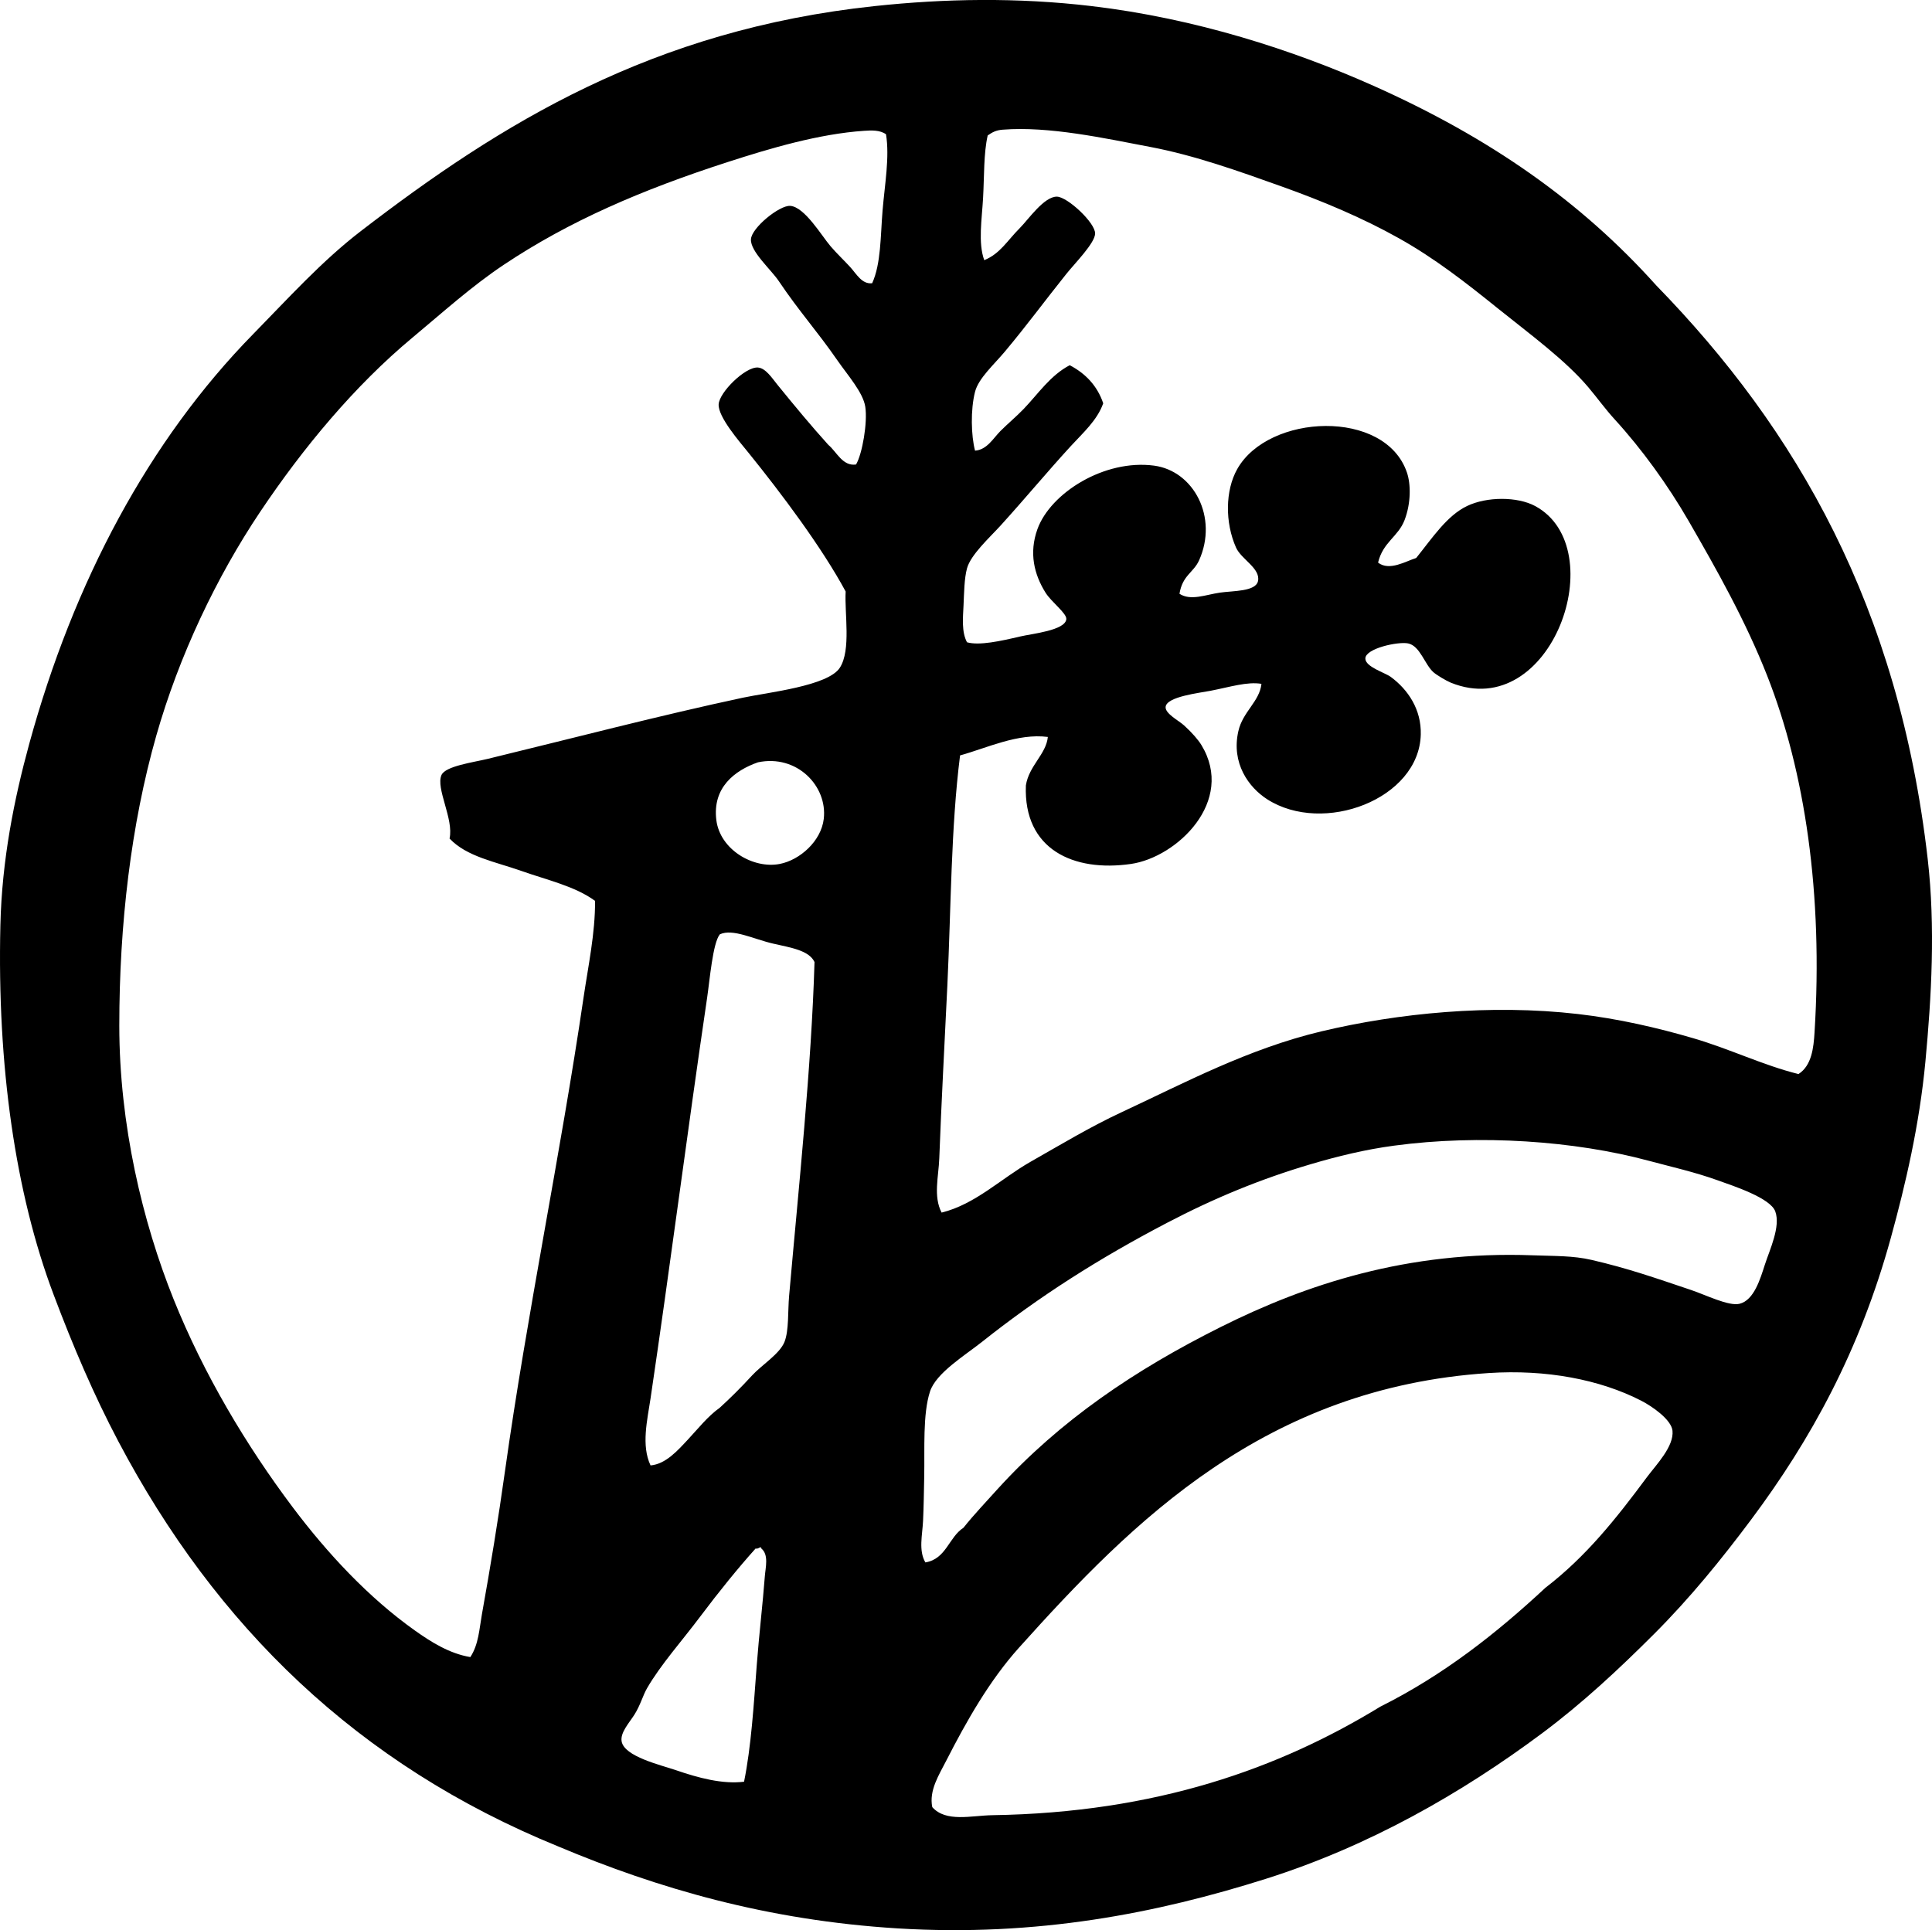 <?xml version="1.0" encoding="iso-8859-1"?>
<!-- Generator: Adobe Illustrator 19.2.0, SVG Export Plug-In . SVG Version: 6.00 Build 0)  -->
<svg version="1.1" xmlns="http://www.w3.org/2000/svg" xmlns:xlink="http://www.w3.org/1999/xlink" x="0px" y="0px"
	 viewBox="0 0 85.246 85.183" style="enable-background:new 0 0 85.246 85.183;" xml:space="preserve">
<g id="jelen_x5F_forest">
	<path style="fill-rule:evenodd;clip-rule:evenodd;" d="M73.083,12.6c6.197,6.363,10.698,14.177,11.975,25.324
		c0.342,2.993,0.164,6.074-0.102,8.917c-0.264,2.807-0.879,5.438-1.528,7.796c-1.372,4.982-3.524,8.896-6.165,12.433
		c-1.307,1.749-2.687,3.45-4.28,5.044c-1.552,1.551-3.15,3.045-4.942,4.382c-3.557,2.652-7.645,4.986-12.178,6.42
		c-4.807,1.521-10.105,2.568-16.254,2.191c-5.757-0.354-10.593-1.77-14.98-3.618c-8.841-3.605-15.099-9.714-19.412-17.885
		c-1.07-2.027-1.989-4.175-2.853-6.471C0.678,52.667-0.13,47.024,0.017,40.828c0.068-2.88,0.604-5.552,1.273-8
		c1.958-7.152,5.277-13.387,9.885-18.088c1.542-1.573,3.019-3.212,4.739-4.535c6.191-4.764,12.877-8.892,22.673-9.936
		c3.101-0.331,6.292-0.389,9.579,0c4.576,0.54,8.9,1.939,12.434,3.516C65.735,6.077,69.757,8.89,73.083,12.6z M80.063,45.567
		c0.382-6.119-0.423-11.511-2.089-15.744c-0.949-2.412-2.21-4.653-3.465-6.828c-0.92-1.594-2.075-3.187-3.261-4.484
		c-0.425-0.464-0.779-0.963-1.172-1.427c-1.012-1.195-2.572-2.337-3.975-3.464c-1.449-1.167-2.785-2.213-4.382-3.108
		c-1.599-0.897-3.359-1.637-5.197-2.293c-1.85-0.66-3.798-1.36-5.757-1.732c-2.05-0.39-4.476-0.923-6.522-0.764
		c-0.284,0.022-0.451,0.106-0.663,0.255c-0.181,0.8-0.149,1.792-0.203,2.752c-0.053,0.952-0.226,1.987,0.051,2.752
		c0.705-0.288,1.009-0.856,1.579-1.427c0.363-0.363,1.064-1.39,1.631-1.376c0.464,0.012,1.696,1.156,1.682,1.631
		c-0.013,0.426-0.892,1.305-1.273,1.783c-1.031,1.29-1.684,2.195-2.701,3.414c-0.491,0.588-1.17,1.185-1.324,1.783
		c-0.204,0.792-0.173,1.944,0,2.599c0.527-0.037,0.804-0.549,1.121-0.867c0.329-0.329,0.698-0.634,1.019-0.968
		c0.643-0.668,1.182-1.489,2.038-1.936c0.689,0.363,1.211,0.896,1.478,1.681c-0.265,0.749-0.888,1.299-1.427,1.885
		c-1.066,1.163-2.013,2.311-3.107,3.516c-0.475,0.522-1.312,1.279-1.477,1.885c-0.121,0.441-0.128,1.087-0.153,1.631
		c-0.026,0.554-0.091,1.171,0.153,1.63c0.544,0.155,1.493-0.055,2.343-0.255c0.53-0.125,1.989-0.267,2.039-0.764
		c0.025-0.259-0.652-0.748-0.918-1.172c-0.499-0.798-0.737-1.748-0.356-2.803c0.578-1.599,2.957-3.093,5.146-2.802
		c1.751,0.233,2.837,2.283,1.987,4.178c-0.245,0.547-0.732,0.656-0.866,1.478c0.499,0.322,1.148,0.042,1.783-0.051
		c0.577-0.084,1.581-0.041,1.682-0.51c0.119-0.561-0.738-0.959-0.969-1.477c-0.492-1.107-0.479-2.523,0.052-3.465
		c1.38-2.454,6.533-2.672,7.489,0.153c0.17,0.5,0.185,1.334-0.102,2.089c-0.282,0.746-0.957,0.974-1.172,1.885
		c0.501,0.388,1.226-0.064,1.682-0.204c0.718-0.893,1.356-1.867,2.242-2.293c0.877-0.422,2.226-0.42,3.006,0
		c3.443,1.854,0.728,9.593-3.72,7.796c-0.199-0.081-0.622-0.334-0.765-0.459c-0.387-0.341-0.593-1.167-1.12-1.274
		c-0.447-0.09-1.878,0.221-1.886,0.663c-0.007,0.373,0.866,0.626,1.121,0.815c0.759,0.56,1.355,1.433,1.324,2.548
		c-0.079,2.849-4.298,4.44-6.776,2.853c-0.816-0.523-1.594-1.593-1.273-3.006c0.194-0.862,0.938-1.309,1.019-2.089
		c-0.634-0.104-1.378,0.138-2.242,0.306c-0.496,0.097-1.945,0.257-1.986,0.713c-0.027,0.295,0.58,0.602,0.814,0.816
		c0.361,0.328,0.628,0.641,0.765,0.866c1.508,2.482-1.08,4.955-3.108,5.248c-2.533,0.366-4.747-0.637-4.637-3.465
		c0.135-0.872,0.895-1.376,0.969-2.14c-1.333-0.172-2.696,0.492-3.873,0.815c-0.404,3.201-0.396,6.689-0.56,10.14
		c-0.121,2.536-0.263,5.132-0.357,7.643c-0.029,0.801-0.272,1.676,0.103,2.394c1.491-0.368,2.617-1.499,3.923-2.242
		c1.321-0.75,2.613-1.533,4.025-2.191c2.77-1.291,5.584-2.798,8.815-3.567c3.382-0.804,7.446-1.208,11.311-0.764
		c1.776,0.204,3.517,0.607,5.096,1.07c1.633,0.479,3.074,1.191,4.637,1.58C79.941,47.028,80.022,46.234,80.063,45.567z
		 M38.129,5.773c-1.996,0.135-4.144,0.772-6.013,1.376c-3.788,1.225-6.989,2.601-9.885,4.535c-1.429,0.954-2.702,2.109-4.025,3.21
		c-2.561,2.131-4.84,4.879-6.726,7.694c-1.93,2.881-3.582,6.357-4.586,9.885c-1.113,3.914-1.63,8.326-1.63,12.789
		c0,4.364,1.022,8.657,2.395,12.076c1.337,3.328,3.221,6.473,5.248,9.171c1.538,2.046,3.353,3.998,5.401,5.452
		c0.707,0.502,1.515,1.016,2.445,1.172c0.367-0.558,0.395-1.241,0.51-1.885c0.375-2.093,0.723-4.201,1.018-6.318
		c0.978-6.977,2.454-14.002,3.465-20.891c0.208-1.413,0.518-2.845,0.51-4.28c-0.879-0.647-2.114-0.919-3.261-1.325
		c-1.135-0.401-2.405-0.624-3.159-1.427c0.194-0.861-0.618-2.211-0.356-2.802c0.175-0.396,1.401-0.559,2.038-0.713
		c3.8-0.923,7.605-1.919,11.26-2.7c1.101-0.235,3.763-0.515,4.28-1.325c0.501-0.783,0.201-2.395,0.255-3.362
		c-1.048-1.944-2.828-4.318-4.28-6.115c-0.406-0.503-1.347-1.582-1.324-2.14c0.021-0.533,1.178-1.67,1.732-1.63
		c0.341,0.024,0.619,0.46,0.866,0.765c0.789,0.971,1.494,1.82,2.242,2.649c0.367,0.304,0.63,0.955,1.223,0.866
		c0.279-0.479,0.513-1.855,0.407-2.548c-0.097-0.631-0.771-1.386-1.223-2.038c-0.931-1.344-1.671-2.137-2.599-3.516
		c-0.34-0.505-1.249-1.295-1.223-1.835c0.024-0.509,1.262-1.51,1.732-1.477c0.639,0.044,1.387,1.322,1.783,1.784
		c0.282,0.329,0.602,0.628,0.866,0.917c0.271,0.298,0.517,0.769,0.968,0.713c0.393-0.865,0.365-2.083,0.459-3.21
		c0.096-1.156,0.316-2.35,0.152-3.363C38.825,5.732,38.444,5.752,38.129,5.773z M31.607,36.192c0.163,1.312,1.637,2.166,2.803,1.936
		c0.884-0.174,1.821-1.003,1.937-1.987c0.171-1.452-1.188-2.859-2.904-2.497C32.41,34.006,31.429,34.76,31.607,36.192z
		 M30.334,63.553c0.467-0.499,0.889-1.043,1.427-1.427c0.462-0.424,0.913-0.867,1.427-1.427c0.415-0.452,1.217-0.947,1.427-1.478
		c0.199-0.506,0.142-1.333,0.204-2.038c0.423-4.815,0.983-10.068,1.12-14.725c-0.244-0.52-1.057-0.636-1.834-0.815
		c-0.844-0.194-1.779-0.675-2.344-0.407c-0.311,0.385-0.441,1.992-0.561,2.802c-0.883,5.989-1.628,11.819-2.496,17.681
		c-0.142,0.951-0.417,2.072,0,2.955C29.374,64.617,29.905,64.011,30.334,63.553z M42.511,67.425
		c0.481-0.605,1.016-1.159,1.528-1.732c2.74-3.004,6.023-5.229,9.834-7.133c3.751-1.875,8.232-3.366,13.757-3.159
		c0.969,0.036,1.773,0.012,2.599,0.204c1.639,0.38,2.832,0.805,4.382,1.325c0.649,0.218,1.663,0.726,2.141,0.611
		c0.644-0.155,0.919-1.108,1.121-1.732c0.213-0.659,0.701-1.677,0.458-2.344c-0.216-0.594-1.822-1.116-2.547-1.376
		c-1.029-0.369-2.047-0.594-3.058-0.866c-3.236-0.871-7.433-1.169-11.21-0.662c-1.286,0.172-2.491,0.468-3.668,0.815
		c-2.242,0.662-4.284,1.507-6.369,2.599c-2.965,1.552-5.6,3.219-8.152,5.248c-0.754,0.599-2.027,1.371-2.293,2.191
		c-0.325,1.002-0.23,2.53-0.255,3.77c-0.013,0.655-0.022,1.312-0.051,1.937c-0.03,0.631-0.205,1.308,0.102,1.834
		C41.751,68.804,41.861,67.845,42.511,67.425z M72.675,65.183c0.39-0.525,1.19-1.339,1.121-2.038
		c-0.049-0.489-0.885-1.072-1.376-1.325c-1.824-0.938-4.195-1.388-6.726-1.223c-9.85,0.645-15.688,6.5-20.737,12.126
		c-1.296,1.444-2.31,3.229-3.211,4.994c-0.312,0.612-0.762,1.302-0.611,2.038c0.606,0.682,1.73,0.371,2.65,0.356
		c7.235-0.11,12.672-2.07,17.119-4.79c2.786-1.393,5.122-3.234,7.286-5.248C69.989,68.69,71.302,67.032,72.675,65.183z
		 M33.339,68.342c-0.766,0.854-1.606,1.888-2.445,3.006c-0.794,1.06-1.741,2.116-2.344,3.159c-0.185,0.319-0.296,0.756-0.561,1.172
		c-0.229,0.36-0.626,0.786-0.561,1.172c0.114,0.673,1.72,1.042,2.395,1.273c0.996,0.342,2.054,0.627,3.007,0.51
		c0.316-1.554,0.426-3.381,0.56-5.146c0.101-1.33,0.266-2.716,0.357-3.923c0.028-0.377,0.184-0.946-0.153-1.223
		c-0.003-0.031-0.007-0.06-0.051-0.051C33.475,68.308,33.446,68.364,33.339,68.342z"/>
</g>
<g id="Layer_1">
</g>
</svg>
